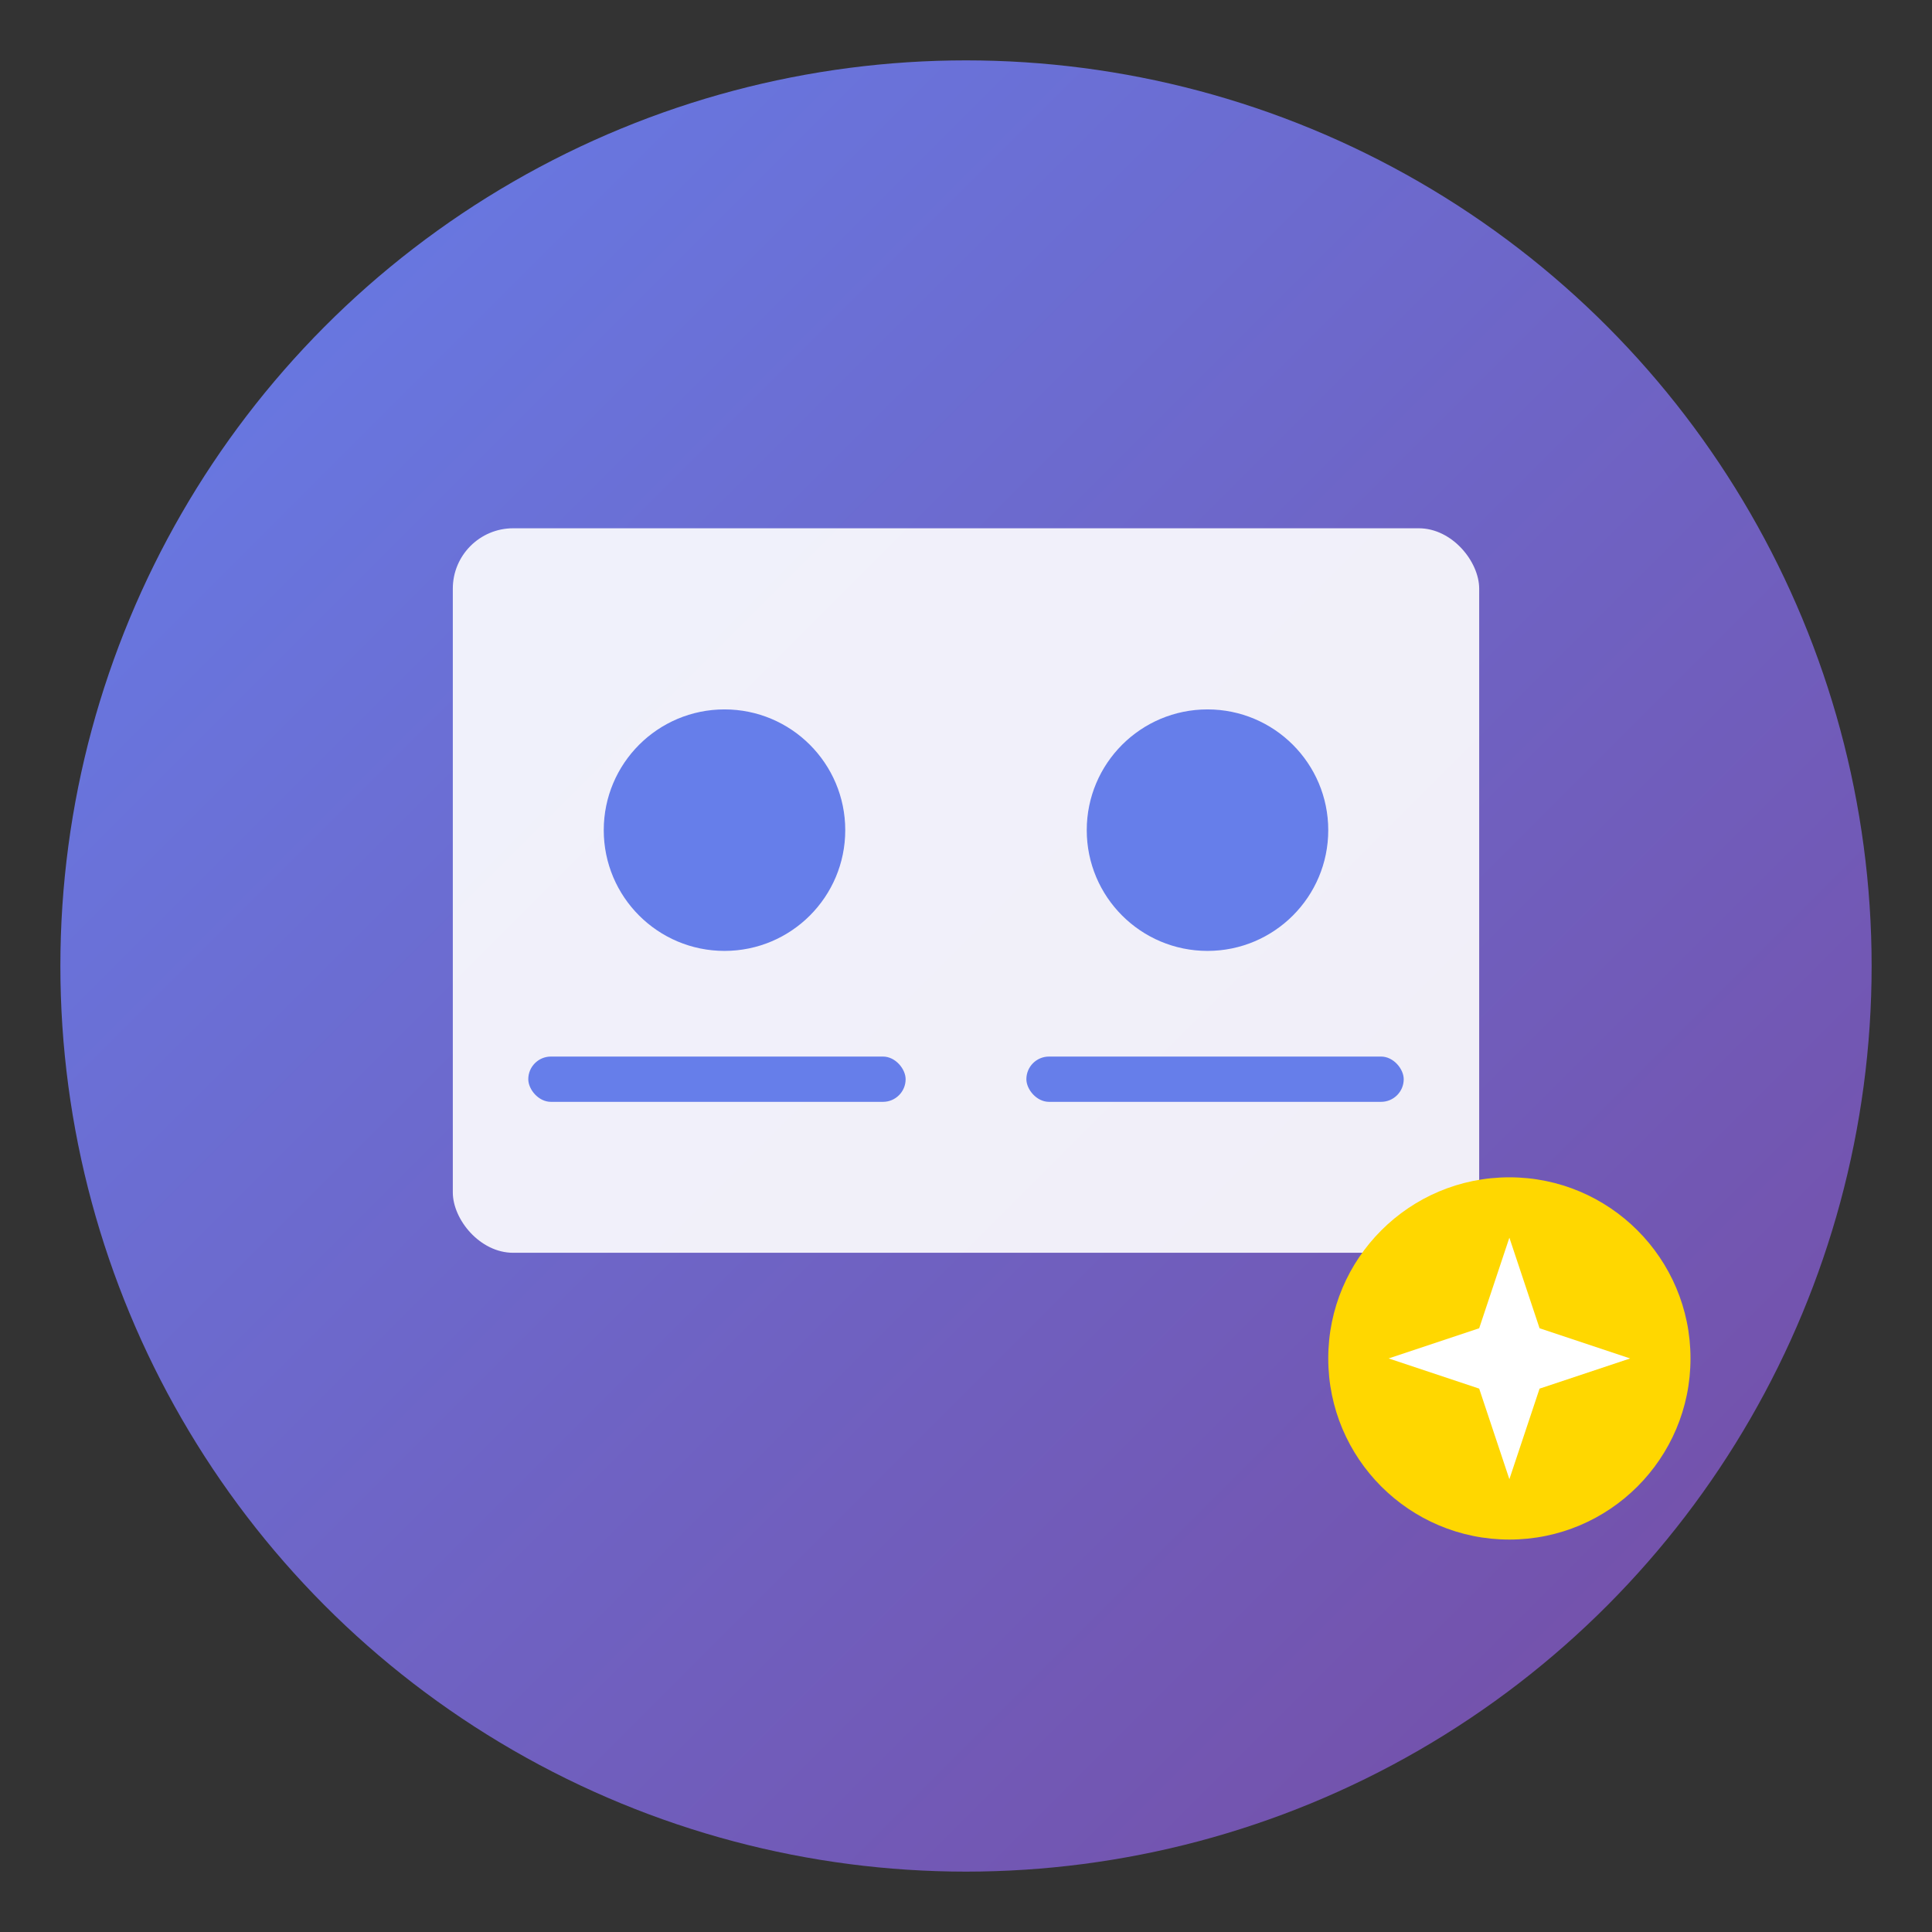 <svg xmlns="http://www.w3.org/2000/svg" viewBox="0 0 128 128">
  <rect x="0" y="0" width="128" height="128" fill="#333333" stroke="none"/>
  <!-- Background gradient -->
  <defs>
    <linearGradient id="grad1" x1="0%" y1="0%" x2="100%" y2="100%">
      <stop offset="0%" style="stop-color:#667eea;stop-opacity:1" />
      <stop offset="100%" style="stop-color:#764ba2;stop-opacity:1" />
    </linearGradient>
  </defs>

  <!-- Background circle -->
  <circle cx="64" cy="64" r="60" fill="url(#grad1)"/>

  <!-- Meeting icon (simplified) -->
  <rect x="30" y="35" width="68" height="48" rx="4" fill="white" opacity="0.9"/>
  <circle cx="48" cy="55" r="8" fill="#667eea"/>
  <circle cx="80" cy="55" r="8" fill="#667eea"/>
  <rect x="35" y="70" width="25" height="3" rx="1.5" fill="#667eea"/>
  <rect x="68" y="70" width="25" height="3" rx="1.5" fill="#667eea"/>

  <!-- AI sparkle -->
  <circle cx="100" cy="90" r="12" fill="#FFD700"/>
  <path d="M100 82 L102 88 L108 90 L102 92 L100 98 L98 92 L92 90 L98 88 Z" fill="white"/>
</svg>
